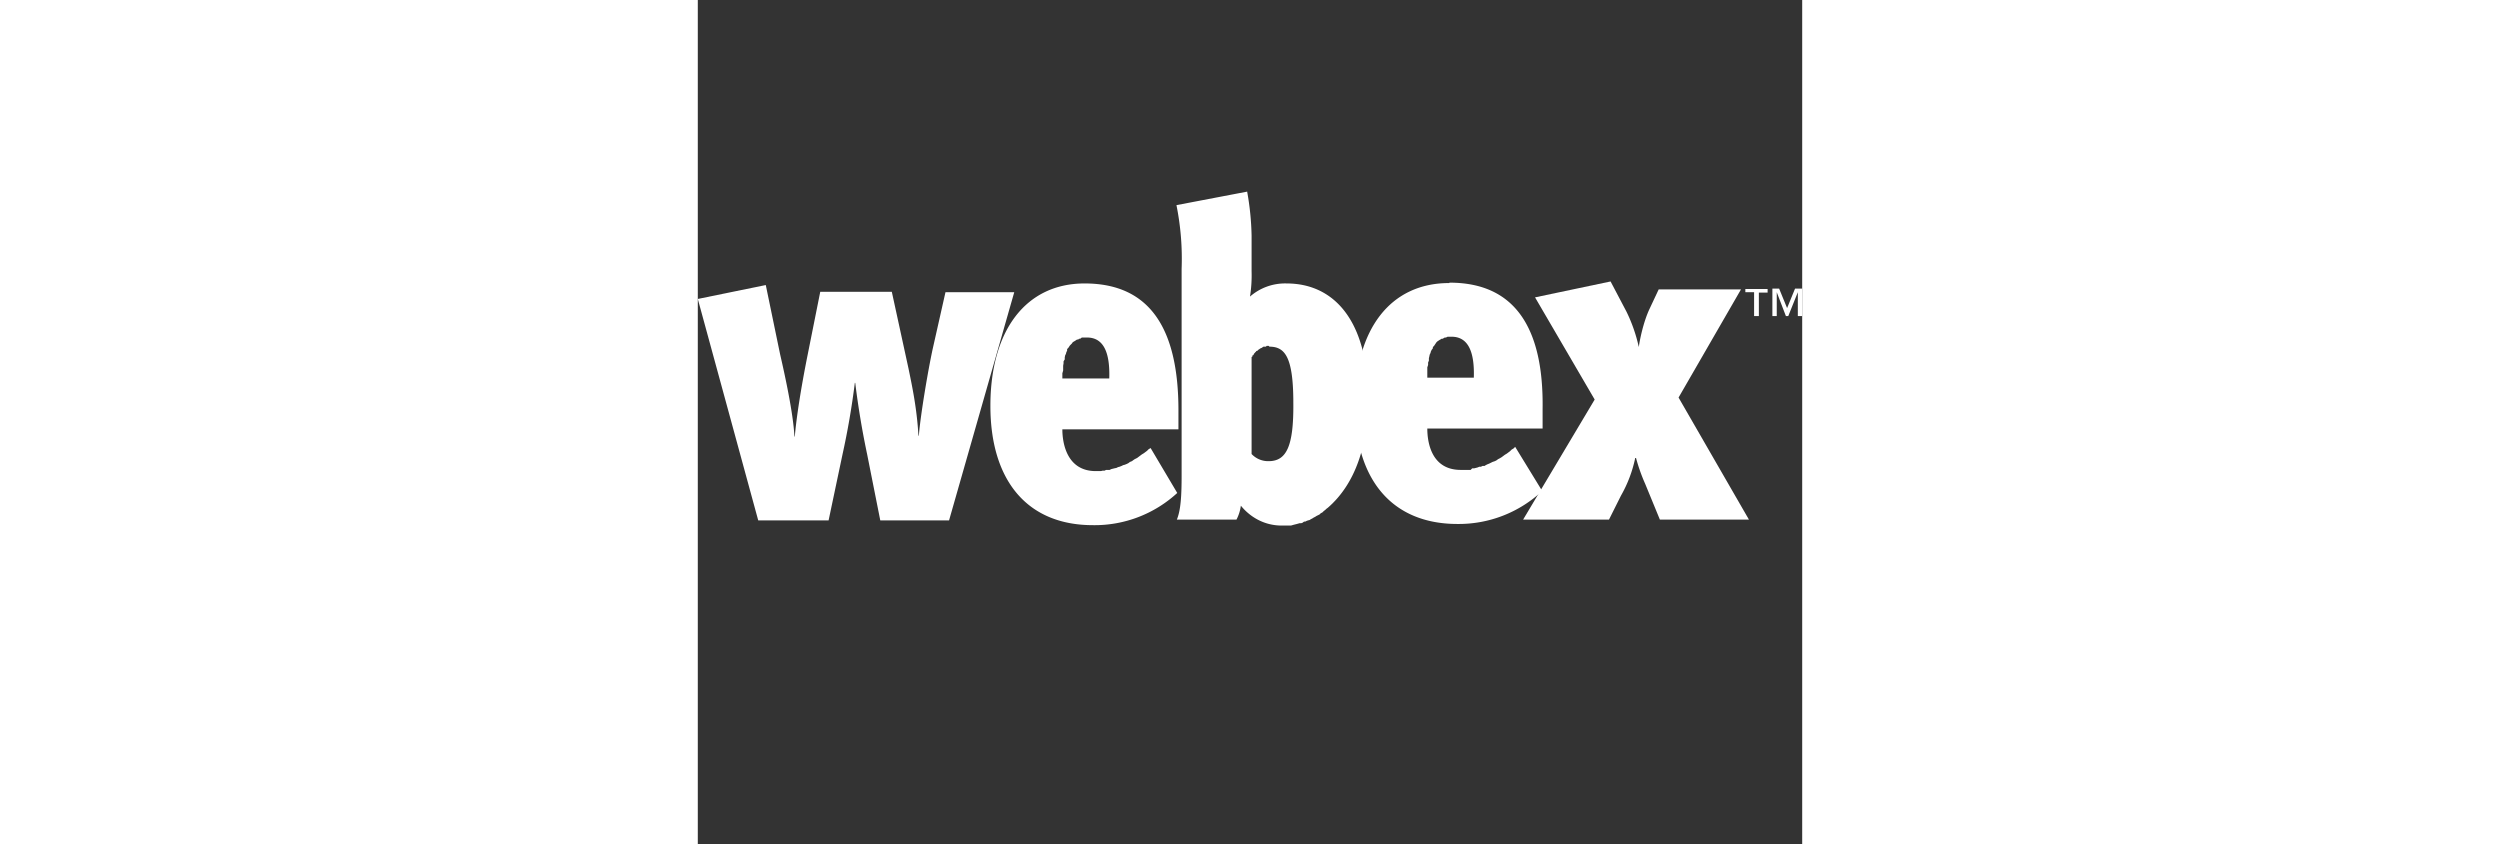 <svg height="844" viewBox="-0.889 -0.402 2.778 2.123" width="2500" xmlns="http://www.w3.org/2000/svg"><rect x="-0.889" y="-0.402" width="2.778" height="2.123" fill="#333333" stroke="none"/><path d="M.493.08L.315.114a.68.68 0 0 1 .013.16v.52c0 .05-.002.087-.012.111h.15A.105.105 0 0 0 .477.87C.499.897.534.92.58.92h.023L.61.918.618.916.625.914h.004L.632.913.636.91h.003L.643.908.646.907.65.906.653.904.657.902.66.9.664.898.667.896.671.894.675.892.678.889.682.887.685.884.69.88.692.878.696.875C.765.815.797.718.797.601c0-.194-.084-.29-.205-.29A.134.134 0 0 0 .5.344.345.345 0 0 0 .504.28V.191a.69.69 0 0 0-.011-.11zM.549.47c.04 0 .06.028.06.142C.61.72.592.758.547.758A.057.057 0 0 1 .504.74V.496L.506.495.506.494V.492h.002V.49H.51L.51.487.511.487.512.486.513.484h.001L.516.481V.481L.519.48.52.479.521.478.522.477.524.476.525.475.527.474.529.473H.53L.532.471.534.47h.002L.538.47H.54L.542.468h.005z" fill="white"/><path d="M1.001.31C.854.31.764.425.764.616c0 .187.092.3.258.3a.307.307 0 0 0 .213-.083L1.167.722l-.004.004-.005.003-.004.004-.004.003-.004.003-.005.003-.004.003-.004.003-.005.003-.004.002-.004.003-.004.002L1.11.76l-.004.002-.004.002-.005.002-.004.002L1.09.77 1.085.77l-.004.002h-.004l-.005.002-.004.001-.004.001h-.005L1.055.78h-.008L1.042.78H1.03C.957.78.946.712.946.676h.29V.627C1.239.428 1.17.309 1.002.309zm.006.135c.043 0 .058.04.056.103H.946V.522L.948.516.948.51.95.505.95.499.951.495.952.49.954.486.955.482.957.478.96.474.96.471.963.468.965.465.967.462.969.459.971.457.974.455.977.453.979.452.982.45.985.45.988.448.99.447h.003L.997.445h.007z" fill="white"/><path d="M.084.311c-.147 0-.237.117-.237.308 0 .187.092.3.258.3A.307.307 0 0 0 .317.838L.25.725.245.728.241.732.237.735.233.738.228.741.224.744.22.747.216.75.21.753.207.755.203.758.198.76.194.763.19.765.185.767.181.768.177.77.172.772.168.773.164.775.159.776.155.777.151.778.147.78.142.78H.138L.134.782H.129L.125.783H.112C.04.783.028.714.028.678H.32V.63C.32.43.252.311.084.311zM.09.447c.043 0 .058.04.056.103H.028V.537L.03.53V.524L.03.518.031.512V.507L.034.502.034.497.035.492.037.488.038.484.04.48.04.476.043.473.045.47.047.467.05.464.052.462.054.459.057.457.059.456.062.454.065.452h.003L.07.45h.003L.077.447h.01z" fill="white"/><g fill="white"><path d="M1.531.905l-.037-.09A.443.443 0 0 1 1.471.75h-.002a.325.325 0 0 1-.036.095l-.03.06h-.216l.18-.302-.15-.257.19-.04.04.076a.394.394 0 0 1 .031.089c.002-.016.011-.062.027-.096l.023-.049h.207l-.157.272.177.307zM1.802.334H1.78v.059h-.012v-.06h-.022V.325h.056zM1.889.393h-.011v-.06l-.024.06h-.006l-.023-.06v.06h-.011V.324h.017l.02.049.02-.049h.018z"/></g><path d="M-.257.907H-.43L-.463.741a2.117 2.117 0 0 1-.03-.18h-.001a1.945 1.945 0 0 1-.031.18L-.56.907h-.177L-.889.35l.171-.035.036.174c.03.13.035.185.036.207h.001C-.641.649-.63.577-.613.492l.032-.16h.18l.042.193c.009.044.021.099.025.169h.001C-.329.643-.31.53-.298.475l.032-.142h.173zM.77.691h.003L.776.69.78.689.783.688.786.687.79.685.793.684.796.682.799.68.802.68.804.677.807.674.81.672.812.67.815.667.817.665.82.662.821.66.823.657.825.654.827.65.829.648.83.645.831.64.833.638V.635L.835.63.835.628V.624L.837.621V.613c0-.04-.03-.074-.07-.078v.002A.302.302 0 0 0 .77.69z" fill="white"/><path d="M.77.691H.757A.079.079 0 1 1 .767.536v.002A.302.302 0 0 0 .769.69z" fill="white"/></svg>